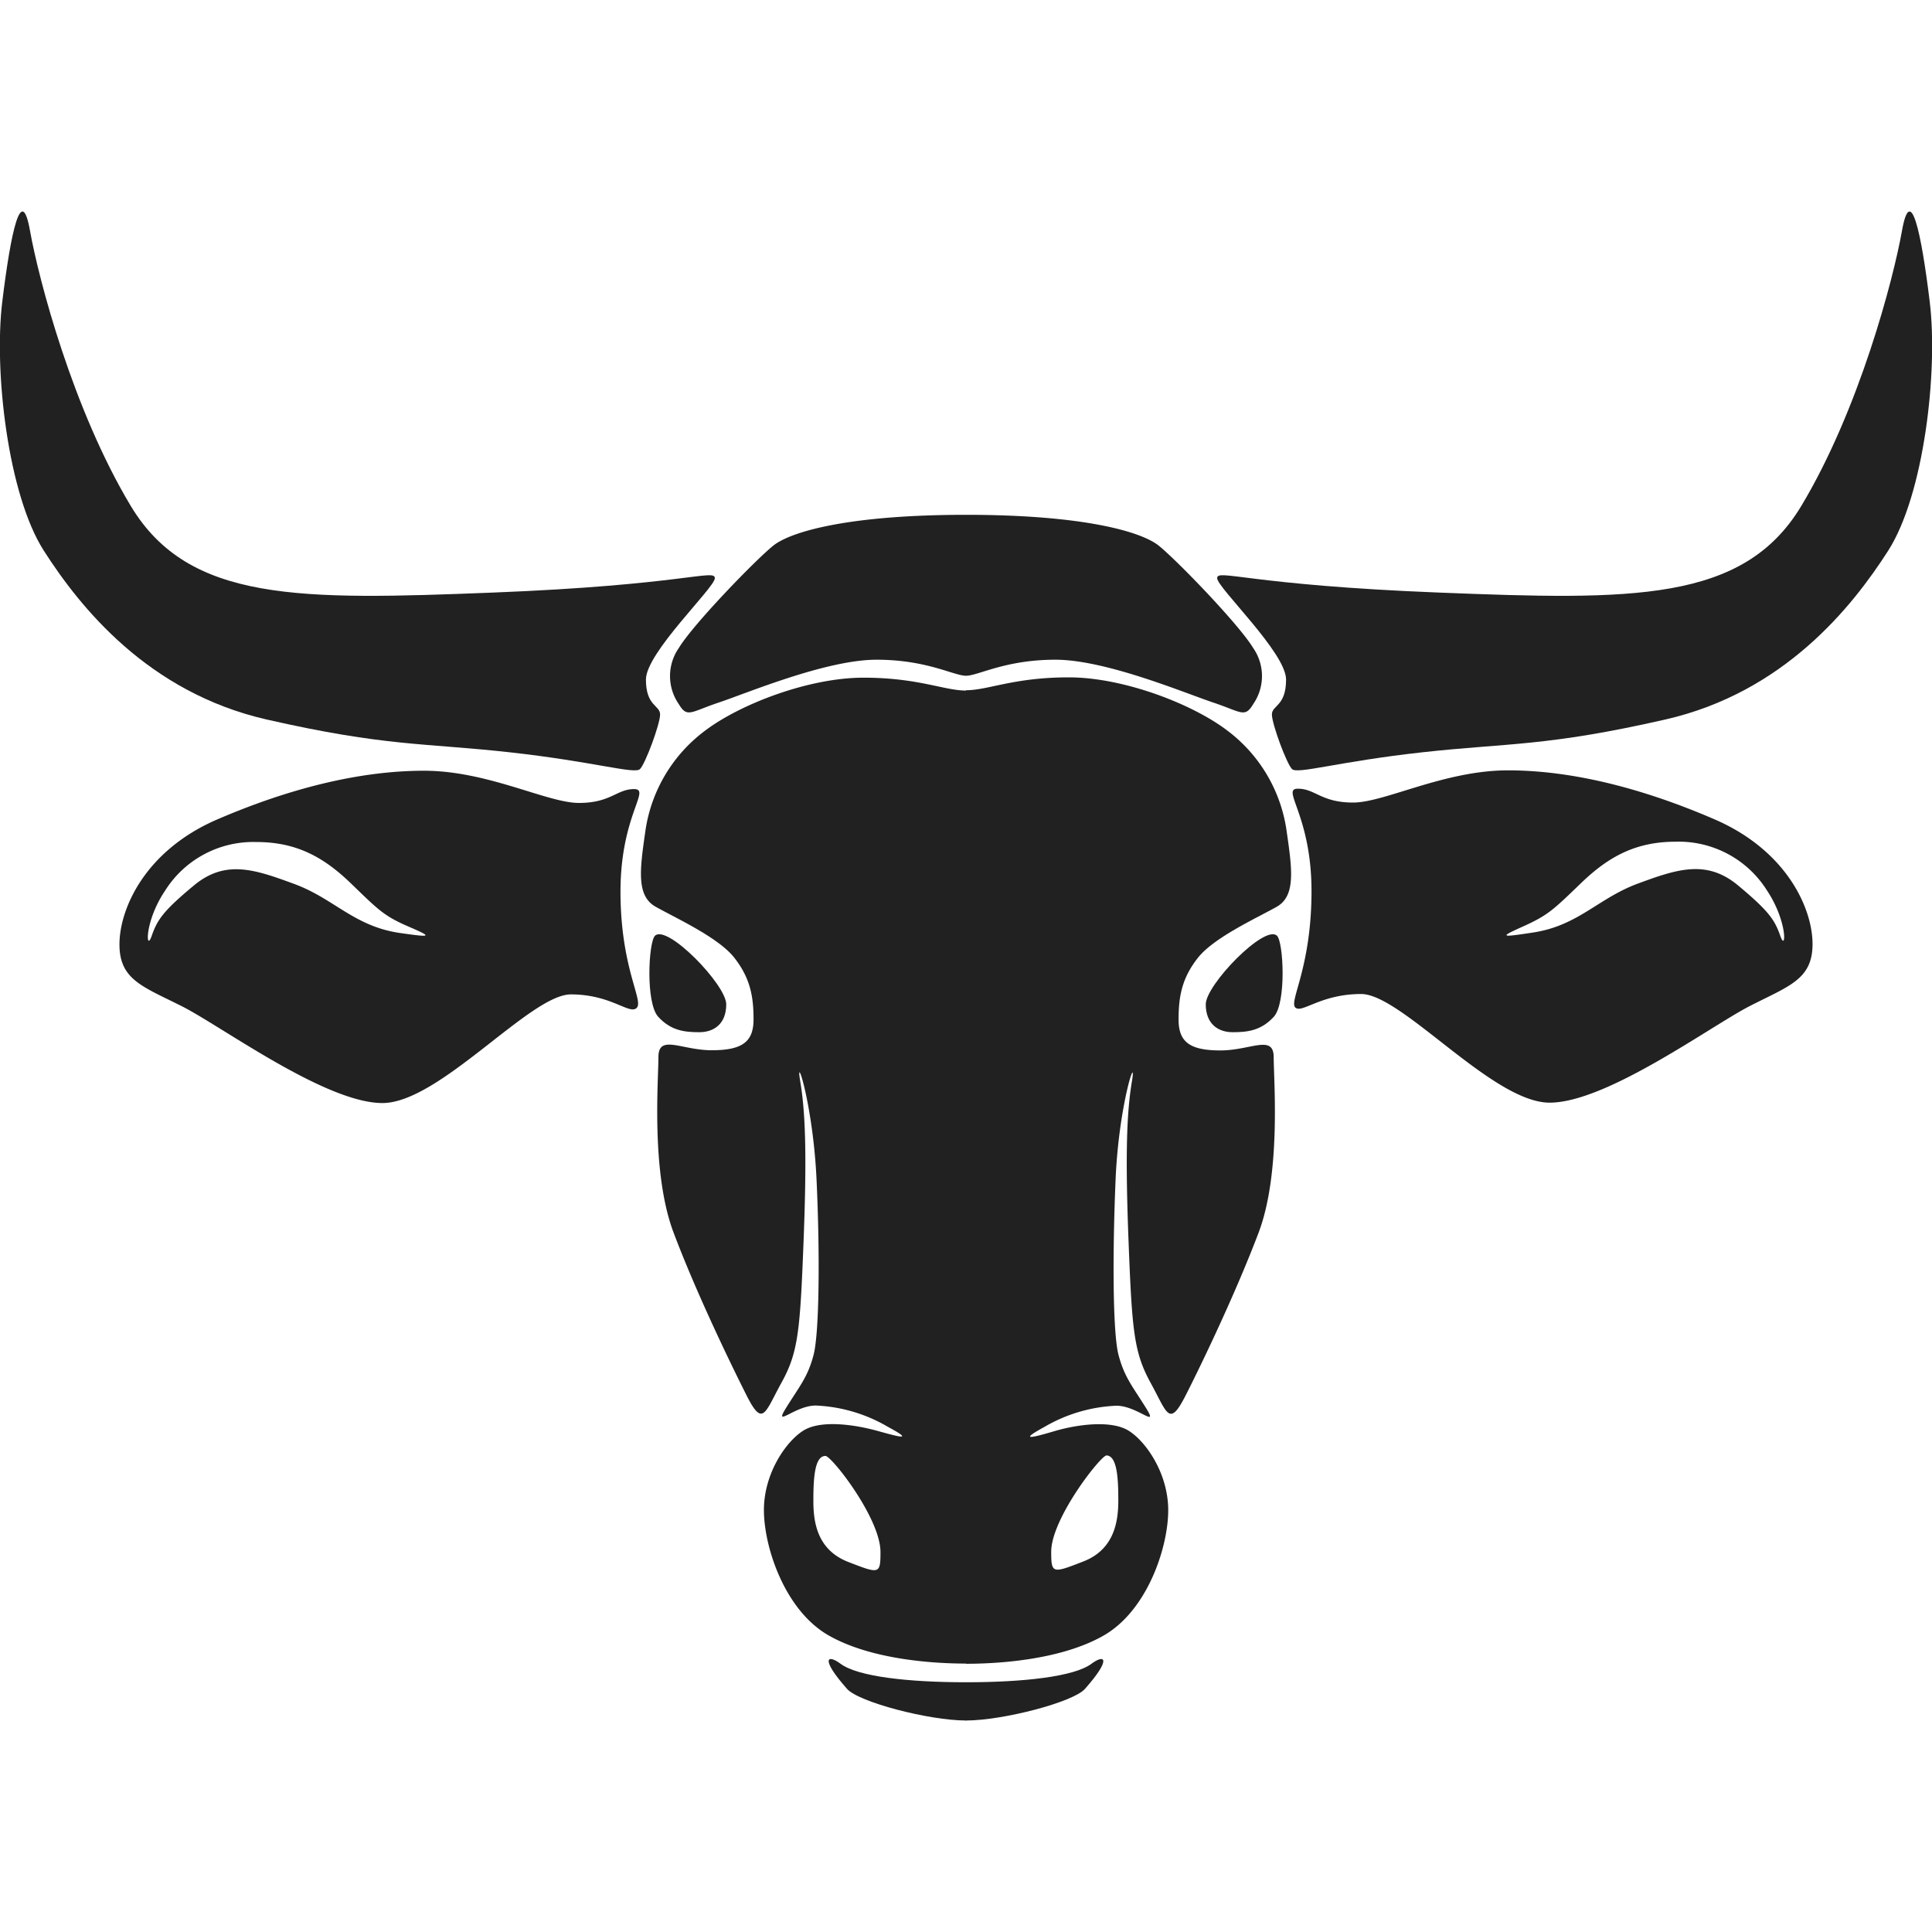 <!-- Copyright (c) 2023 Jan Stehno -->
<svg xmlns="http://www.w3.org/2000/svg" viewBox="0 0 300 300">
    <title>banteng</title>
    <g id="banteng">
        <g id="right">
            <path
                d="M150,79.94c18.14,0,27.19,2.59,29.93,4.79s12.42,12.18,14.67,15.9a7.64,7.64,0,0,1,0,8.7c-1.32,2.2-1.81,1.23-6.21-.24s-16.68-6.65-24.5-6.65-12,2.49-13.89,2.49Z"
                transform="translate(0)" fill="#212121" />
            <path
                d="M189,89.78c0-1.5,4.8,1.07,34.59,2.24s47.11,1.52,56.11-13.45S294,43.36,295.34,35.83s3,.29,4.31,11.05-.88,29.93-6.46,38.64-16.14,22-34.62,26.21-24.46,3.62-37.66,5.08-19.45,3.45-20.29,2.61-3.12-7-3.12-8.47,2.2-1.25,2.2-5.43S189,91.25,189,89.78Z"
                transform="translate(0)" fill="#212121" />
            <path
                d="M198.3,145.31c1,1,1.47,10.42-.51,12.58s-4.11,2.39-6.38,2.39-4.18-1.29-4.18-4.33S196.43,143.44,198.3,145.31Z"
                transform="translate(0)" fill="#212121" />
            <path
                d="M150,261.22c9,0,16.81-.88,19.48-2.87,2.06-1.54,3.19-.85-1,3.89-1.79,2.06-12.72,4.92-18.52,4.92Z"
                transform="translate(0)" fill="#212121" />
            <path
                d="M266.24,127.23c-11.19-4.84-22.15-7.61-32.08-7.61s-19.12,5-24.06,5-5.87-2.15-8.56-2.15,2.11,4.07,2.11,15.92-3.52,17.06-2.52,18.05,3.92-2.09,10.23-2.09,20.41,16.87,29.26,16.87,25-11.88,31.08-15,9.75-4.11,9.75-9.63S277.44,132.07,266.24,127.23Zm10.23,18.16c-.88-2.5-1.69-3.82-6.57-7.89s-9.43-2.57-15.59-.29-9.22,6.52-16.25,7.59c-5.28.81-5.2.7-1.43-1s4.66-2.61,8.84-6.64,8.4-6.46,14.71-6.46a16.18,16.18,0,0,1,14.19,7.56C277.6,143.11,277.35,147.88,276.47,145.39Z"
                transform="translate(0)" fill="#212121" />
            <path
                d="M199.78,129a23.59,23.59,0,0,0-9.19-15.55c-5.38-4.11-16.09-8.27-24.64-8.27s-12.5,2-15.95,2V258.35c4.44,0,14.49-.47,21.33-4.36s10.07-13.72,10.07-19.48-3.49-10.71-6.16-12.36-7.85-1-11.52.08-5.5,1.5-1.54-.66a24.09,24.09,0,0,1,11.17-3.29c3.28,0,6.68,3.68,4.57.3s-3.32-4.74-4.23-8.16-.95-15.75-.46-27.29,3.32-19.95,2.54-15.26-1.07,10.91-.53,24.84.83,17.27,3.42,22,2.88,7,5.43,2,7.82-16,11.34-25.29,2.35-23.62,2.35-27.24-3.57-1.07-8.27-1.07-6.5-1.27-6.5-4.79.49-6.41,3-9.59,9.2-6.21,12.23-7.92S200.62,134.86,199.78,129Zm-28,97c1.73,0,1.87,3.74,1.87,7s-.62,7.59-5.42,9.46-5,1.94-5-1.54C163.28,235.72,170.94,226,171.82,226Z"
                transform="translate(0)" fill="#212121" />
        </g>
        <g id="left">
            <path
                d="M150,79.94c-18.14,0-27.19,2.59-29.93,4.79s-12.42,12.18-14.67,15.9a7.64,7.64,0,0,0,0,8.7c1.32,2.2,1.81,1.23,6.21-.24s16.68-6.65,24.5-6.65,12,2.49,13.89,2.49Z"
                transform="translate(0)" fill="#212121" />
            <path
                d="M111,89.78c0-1.5-4.8,1.07-34.59,2.24S29.31,93.54,20.31,78.57,6,43.36,4.66,35.83s-3,.29-4.31,11.05.88,29.93,6.46,38.64,16.14,22,34.62,26.21,24.46,3.62,37.66,5.08,19.45,3.45,20.29,2.61,3.12-7,3.12-8.47-2.2-1.25-2.2-5.43S111,91.25,111,89.78Z"
                transform="translate(0)" fill="#212121" />
            <path
                d="M101.7,145.31c-1,1-1.47,10.42.51,12.58s4.11,2.39,6.38,2.39,4.18-1.29,4.18-4.33S103.57,143.44,101.7,145.31Z"
                transform="translate(0)" fill="#212121" />
            <path
                d="M150,261.22c-9,0-16.81-.88-19.48-2.87-2.06-1.54-3.19-.85,1,3.89,1.79,2.06,12.72,4.92,18.52,4.92Z"
                transform="translate(0)" fill="#212121" />
            <path
                d="M18.55,146.65c0,5.52,3.66,6.55,9.75,9.63s22.23,15,31.08,15,22.95-16.87,29.26-16.87,9.11,3.21,10.23,2.09-2.52-6.19-2.52-18.05,4.8-15.92,2.11-15.92-3.62,2.15-8.56,2.15-14.14-5-24.06-5S45,122.39,33.76,127.23,18.55,141.12,18.55,146.65Zm7.08-8.34a16.18,16.18,0,0,1,14.19-7.56c6.31,0,10.53,2.42,14.71,6.46s5.06,5,8.84,6.64,3.85,1.76-1.43,1c-7-1.07-10.09-5.32-16.25-7.59S35,133.43,30.1,137.5s-5.69,5.39-6.57,7.89S22.4,143.11,25.63,138.31Z"
                transform="translate(0)" fill="#212121" />
            <path
                d="M101.78,140.78c3,1.71,9.73,4.74,12.23,7.92s3,6.06,3,9.59-1.81,4.79-6.5,4.79-8.27-2.55-8.27,1.07-1.17,17.9,2.35,27.24,8.8,20.25,11.34,25.29,2.84,2.69,5.43-2,2.88-8,3.42-22,.25-20.14-.53-24.84,2,3.72,2.54,15.26.44,23.86-.46,27.29-2.13,4.79-4.23,8.16,1.29-.3,4.57-.3a24.09,24.09,0,0,1,11.17,3.29c4,2.16,2.13,1.68-1.54.66s-8.84-1.73-11.52-.08-6.16,6.61-6.16,12.36,3.23,15.59,10.07,19.48,16.89,4.36,21.33,4.36V107.23c-3.45,0-7.41-2-15.95-2s-19.26,4.16-24.64,8.27A23.59,23.59,0,0,0,100.22,129C99.38,134.86,98.75,139.07,101.78,140.78ZM136.72,241c0,3.48-.18,3.41-5,1.54s-5.42-6.16-5.42-9.46.14-7,1.87-7C129.06,226,136.72,235.72,136.72,241Z"
                transform="translate(0)" fill="#212121" />
        </g>
    </g>
    <g id="frame">
        <rect width="300" height="300" fill="none" />
    </g>
</svg>